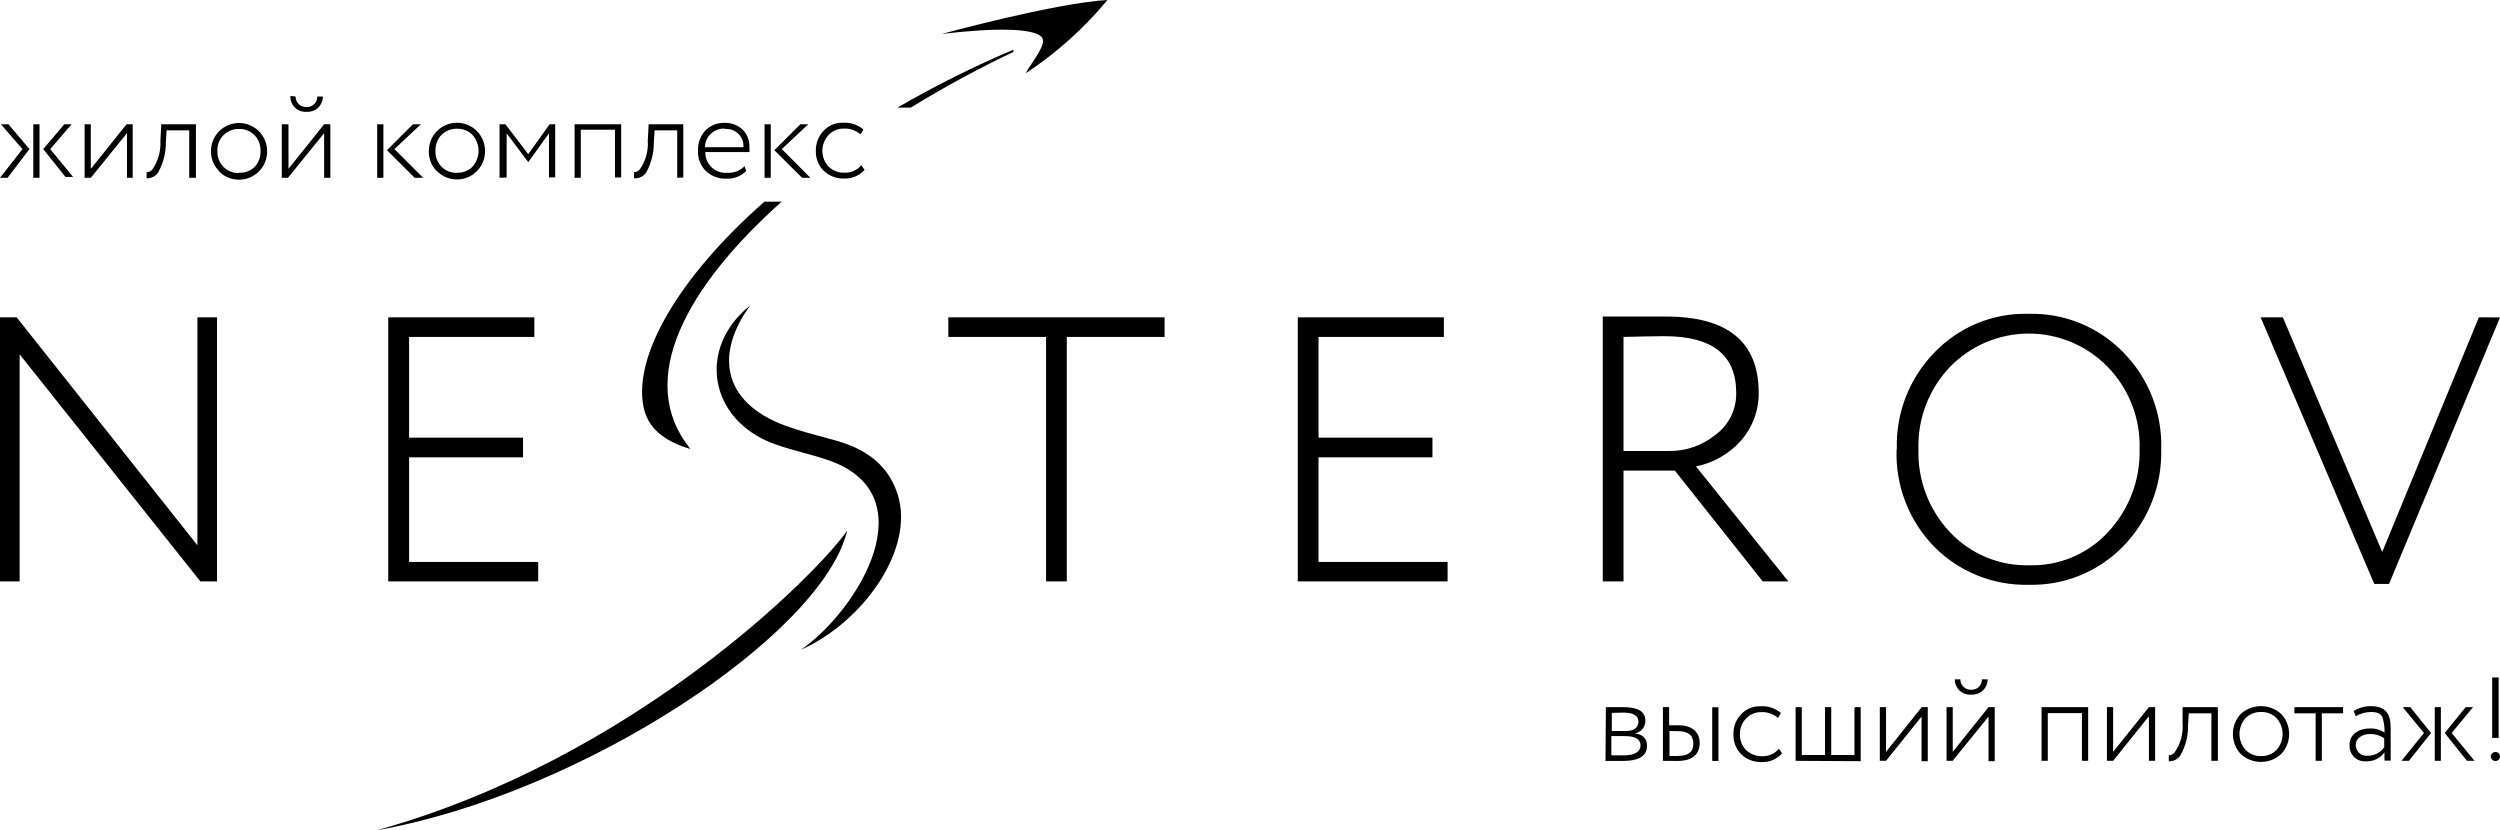 <svg width="289" height="96" viewBox="0 0 289 96" fill="none" xmlns="http://www.w3.org/2000/svg">
<path fill-rule="evenodd" clip-rule="evenodd" d="M88.367 23.309C78.314 32.17 73.345 41.074 74.35 46.833C74.824 49.605 76.95 51.056 79.808 51.903C73.374 43.932 79.348 33.147 90.364 23.309H88.367ZM117.148 5.745C112.547 7.694 108.072 9.93 103.749 12.437H105.285C109.122 10.083 113.082 7.935 117.148 6.003V5.745Z" fill="currentColor"/>
<path fill-rule="evenodd" clip-rule="evenodd" d="M97.932 61.339C94.486 66.308 73.317 87.707 43.559 95.979C67.299 91.771 95.074 73.359 97.932 61.339Z" fill="currentColor"/>
<path fill-rule="evenodd" clip-rule="evenodd" d="M92.59 75.112C99.842 71.88 105.759 63.435 103.777 57.174C102.916 54.488 100.991 52.104 96.467 50.883C94.414 50.323 92.446 49.821 90.723 49.189C83.441 46.46 82.666 40.859 86.73 35.301C80.569 40.198 81.919 48.528 89.487 51.314C91.498 52.047 93.667 52.492 95.577 53.138C107.339 57.044 99.296 70.458 92.59 75.112Z" fill="currentColor"/>
<path fill-rule="evenodd" clip-rule="evenodd" d="M286.559 36.68L275.385 63.809L263.896 36.68H261.325L274.466 67.5H276.175L289 36.694L286.559 36.68ZM221.773 51.946C221.717 50.191 222.012 48.442 222.641 46.802C223.27 45.162 224.22 43.664 225.435 42.396C226.619 41.182 228.034 40.217 229.597 39.559C231.159 38.9 232.838 38.561 234.533 38.561C236.229 38.561 237.907 38.9 239.47 39.559C241.033 40.217 242.447 41.182 243.631 42.396C244.861 43.656 245.823 45.151 246.46 46.792C247.097 48.434 247.395 50.187 247.337 51.946C247.421 55.489 246.111 58.924 243.689 61.511C242.526 62.77 241.106 63.764 239.525 64.425C237.944 65.087 236.239 65.401 234.526 65.346C232.822 65.383 231.129 65.061 229.558 64.4C227.987 63.739 226.572 62.755 225.406 61.511C222.975 58.931 221.668 55.49 221.773 51.946V51.946ZM219.245 51.946C219.171 54.016 219.516 56.08 220.262 58.013C221.007 59.946 222.137 61.708 223.583 63.191C225.009 64.635 226.716 65.771 228.598 66.529C230.48 67.288 232.498 67.652 234.526 67.6C236.554 67.653 238.572 67.284 240.45 66.518C242.329 65.752 244.028 64.605 245.441 63.148C246.887 61.668 248.02 59.912 248.775 57.986C249.53 56.059 249.891 54 249.836 51.932C249.902 49.862 249.547 47.8 248.792 45.872C248.036 43.944 246.896 42.189 245.441 40.715C244.025 39.264 242.325 38.12 240.447 37.357C238.569 36.593 236.553 36.226 234.526 36.278C232.488 36.218 230.46 36.59 228.574 37.367C226.688 38.144 224.988 39.309 223.583 40.787C222.153 42.263 221.035 44.012 220.295 45.929C219.554 47.846 219.207 49.892 219.274 51.946H219.245ZM192.418 38.863C197.961 38.863 200.704 41.046 200.704 45.397C200.727 46.342 200.521 47.278 200.103 48.126C199.685 48.974 199.069 49.708 198.306 50.266C196.783 51.507 194.87 52.168 192.906 52.133H187.678V38.949C189.545 38.906 191.154 38.863 192.418 38.863ZM187.678 54.402H193.61L203.778 67.213H206.736L196.051 53.914C198.063 53.519 199.889 52.474 201.25 50.941C202.6 49.413 203.332 47.436 203.304 45.397C203.304 39.523 199.713 36.593 192.604 36.593C192.389 36.593 191.254 36.593 189.244 36.593C187.233 36.593 185.941 36.593 185.28 36.593V67.213H187.678V54.402ZM167.342 67.213V64.958H152.42V52.865H165.59V50.596H152.42V38.949H166.911V36.68H150.022V67.213H167.342ZM120.925 38.949V67.213H123.324V38.949H134.626V36.68H109.623V38.949H120.925ZM62.215 67.213V64.958H47.293V52.865H60.463V50.596H47.293V38.949H61.77V36.68H44.88V67.213H62.215ZM25.09 36.68H22.821V63.033L1.924 36.68H0V67.213H2.269V40.959L23.165 67.213H25.09V36.68Z" fill="currentColor"/>
<path fill-rule="evenodd" clip-rule="evenodd" d="M99.57 19.101C99.333 19.383 99.036 19.607 98.7 19.757C98.364 19.906 97.998 19.977 97.631 19.963C97.294 19.975 96.958 19.92 96.643 19.802C96.327 19.683 96.038 19.504 95.792 19.274C95.325 18.776 95.065 18.118 95.065 17.435C95.065 16.752 95.325 16.095 95.792 15.597C96.014 15.363 96.281 15.177 96.578 15.051C96.874 14.925 97.194 14.861 97.516 14.864C98.23 14.823 98.932 15.066 99.469 15.54L99.814 14.965C99.141 14.402 98.275 14.123 97.401 14.19C96.989 14.178 96.58 14.256 96.201 14.417C95.822 14.578 95.481 14.819 95.204 15.123C94.911 15.428 94.681 15.789 94.528 16.183C94.376 16.577 94.302 16.998 94.313 17.421C94.294 17.852 94.366 18.282 94.524 18.682C94.682 19.083 94.924 19.446 95.232 19.747C95.547 20.047 95.92 20.28 96.327 20.433C96.734 20.586 97.168 20.656 97.602 20.638C98.042 20.653 98.48 20.571 98.885 20.397C99.29 20.224 99.651 19.962 99.943 19.633L99.57 19.101ZM89.1 14.362H88.382V20.552H89.1V14.362ZM92.518 14.362L89.516 17.363L92.719 20.552H93.681L90.378 17.234L93.437 14.362H92.518ZM83.8 14.908C84.085 14.884 84.371 14.922 84.639 15.02C84.908 15.117 85.152 15.271 85.355 15.472C85.558 15.672 85.716 15.914 85.817 16.181C85.918 16.448 85.96 16.734 85.94 17.019H81.488C81.493 16.724 81.558 16.433 81.678 16.164C81.798 15.895 81.972 15.652 82.187 15.451C82.403 15.25 82.657 15.095 82.934 14.994C83.211 14.893 83.506 14.849 83.8 14.864V14.908ZM86.07 19.216C85.807 19.477 85.492 19.68 85.146 19.812C84.799 19.943 84.429 19.999 84.059 19.977C83.732 20.001 83.403 19.957 83.094 19.847C82.785 19.736 82.503 19.563 82.265 19.337C82.027 19.111 81.839 18.838 81.712 18.535C81.586 18.233 81.524 17.907 81.531 17.579H86.63C86.646 17.388 86.646 17.195 86.63 17.004C86.648 16.63 86.587 16.256 86.451 15.907C86.315 15.559 86.107 15.242 85.84 14.979C85.292 14.466 84.565 14.188 83.815 14.204C83.386 14.183 82.958 14.254 82.559 14.413C82.16 14.571 81.8 14.813 81.502 15.123C80.943 15.76 80.65 16.588 80.684 17.435C80.665 17.865 80.736 18.293 80.892 18.694C81.048 19.094 81.285 19.458 81.589 19.762C81.906 20.063 82.28 20.297 82.69 20.451C83.1 20.604 83.536 20.672 83.973 20.652C84.395 20.676 84.817 20.608 85.211 20.455C85.605 20.301 85.961 20.065 86.256 19.762L86.07 19.216ZM78.989 20.523V14.362H74.982L74.882 16.286C74.965 17.456 74.64 18.618 73.963 19.575C73.884 19.679 73.782 19.763 73.665 19.821C73.547 19.878 73.418 19.907 73.288 19.905V20.609C73.568 20.633 73.85 20.581 74.103 20.457C74.356 20.333 74.571 20.142 74.724 19.905C75.3 18.838 75.596 17.643 75.585 16.43L75.672 15.066H78.285V20.552L78.989 20.523ZM71.808 20.523V14.362H66.423V20.552H67.141V14.994H71.09V20.509L71.808 20.523ZM58.567 20.523V15.41L61.066 18.742L63.464 15.41V20.509H64.182V14.362H63.536L61.066 17.823L58.423 14.362H57.748V20.552L58.567 20.523ZM52.822 19.977C52.489 19.991 52.157 19.933 51.848 19.81C51.539 19.686 51.259 19.498 51.027 19.259C50.796 19.017 50.615 18.731 50.497 18.417C50.379 18.104 50.325 17.77 50.338 17.435C50.325 17.099 50.379 16.762 50.498 16.447C50.616 16.131 50.796 15.842 51.027 15.597C51.263 15.363 51.543 15.178 51.852 15.055C52.16 14.932 52.49 14.872 52.822 14.879C53.155 14.869 53.486 14.928 53.794 15.051C54.103 15.175 54.383 15.361 54.617 15.597C55.07 16.102 55.32 16.757 55.32 17.435C55.32 18.113 55.07 18.768 54.617 19.274C54.378 19.512 54.09 19.697 53.773 19.816C53.456 19.935 53.117 19.985 52.779 19.963L52.822 19.977ZM50.481 19.747C50.934 20.219 51.517 20.543 52.157 20.677C52.796 20.811 53.461 20.749 54.064 20.499C54.668 20.249 55.182 19.823 55.539 19.277C55.897 18.73 56.081 18.088 56.068 17.435C56.068 16.574 55.726 15.749 55.117 15.14C54.509 14.531 53.683 14.19 52.822 14.19C51.961 14.19 51.136 14.531 50.527 15.14C49.919 15.749 49.577 16.574 49.577 17.435C49.56 17.856 49.627 18.277 49.775 18.671C49.923 19.066 50.149 19.427 50.438 19.733L50.481 19.747ZM44.32 14.362H43.602V20.552H44.32V14.362ZM47.738 14.362L44.737 17.363L47.939 20.552H48.916L45.598 17.234L48.657 14.362H47.738ZM33.578 11.087C33.562 11.335 33.601 11.583 33.69 11.815C33.779 12.047 33.916 12.257 34.093 12.431C34.27 12.605 34.482 12.74 34.715 12.825C34.948 12.91 35.197 12.945 35.445 12.926C35.686 12.941 35.928 12.907 36.156 12.826C36.384 12.744 36.592 12.616 36.769 12.451C36.945 12.285 37.086 12.085 37.181 11.863C37.277 11.641 37.327 11.401 37.326 11.159H36.68C36.682 11.321 36.651 11.482 36.589 11.632C36.528 11.782 36.437 11.918 36.322 12.032C36.206 12.146 36.069 12.235 35.919 12.295C35.768 12.355 35.607 12.384 35.445 12.38C35.279 12.388 35.115 12.362 34.96 12.304C34.805 12.246 34.663 12.158 34.544 12.043C34.425 11.929 34.329 11.792 34.264 11.64C34.2 11.488 34.166 11.325 34.166 11.159L33.578 11.087ZM37.47 15.396V20.552H38.188V14.362H37.47L33.348 19.518V14.362H32.572V20.552H33.29L37.47 15.396ZM27.632 20.006C27.299 20.019 26.967 19.962 26.658 19.838C26.348 19.715 26.069 19.527 25.837 19.288C25.601 19.048 25.416 18.763 25.296 18.449C25.174 18.135 25.119 17.8 25.133 17.464C25.115 17.128 25.167 16.793 25.285 16.478C25.404 16.164 25.586 15.877 25.821 15.637C26.056 15.397 26.338 15.208 26.65 15.082C26.962 14.957 27.296 14.897 27.632 14.908C27.964 14.898 28.295 14.957 28.604 15.08C28.913 15.204 29.193 15.389 29.427 15.626C29.658 15.871 29.838 16.16 29.956 16.476C30.075 16.791 30.129 17.127 30.116 17.464C30.129 17.801 30.075 18.137 29.956 18.452C29.838 18.768 29.658 19.057 29.427 19.302C29.19 19.53 28.908 19.707 28.599 19.821C28.29 19.934 27.96 19.983 27.632 19.963V20.006ZM25.291 19.776C25.743 20.247 26.327 20.571 26.966 20.705C27.605 20.839 28.27 20.777 28.874 20.528C29.477 20.278 29.991 19.852 30.349 19.305C30.706 18.759 30.891 18.117 30.878 17.464C30.878 16.603 30.536 15.778 29.927 15.169C29.318 14.56 28.493 14.218 27.632 14.218C26.771 14.218 25.945 14.56 25.337 15.169C24.728 15.778 24.386 16.603 24.386 17.464C24.379 17.883 24.455 18.3 24.61 18.689C24.766 19.079 24.997 19.434 25.291 19.733V19.776ZM22.648 20.552V14.362H18.642L18.541 16.286C18.609 17.454 18.286 18.612 17.622 19.575C17.541 19.678 17.439 19.761 17.322 19.818C17.205 19.875 17.077 19.905 16.947 19.905V20.609C17.214 20.621 17.479 20.562 17.716 20.438C17.953 20.315 18.153 20.131 18.297 19.905C18.889 18.844 19.191 17.645 19.173 16.43L19.259 15.066H21.873V20.552H22.648ZM14.678 15.396V20.552H15.338V14.362H14.634L10.498 19.518V14.362H9.78V20.552H10.498L14.678 15.396ZM0 20.552H0.876L3.404 17.234L0.977 14.362H0.101L2.599 17.234L0 20.552ZM4.567 14.362H3.849V20.552H4.567V14.362ZM7.439 14.362L4.998 17.234L7.569 20.451H8.445L5.802 17.234L8.287 14.362H7.439Z" fill="currentColor"/>
<path fill-rule="evenodd" clip-rule="evenodd" d="M287.937 87.433C287.941 87.577 288 87.714 288.101 87.815C288.203 87.917 288.339 87.976 288.483 87.979C288.623 87.972 288.754 87.911 288.85 87.81C288.947 87.708 289 87.573 289 87.433C288.996 87.299 288.94 87.171 288.844 87.077C288.747 86.983 288.618 86.931 288.483 86.931C288.344 86.927 288.21 86.977 288.108 87.071C288.006 87.165 287.945 87.295 287.937 87.433V87.433ZM288.842 78.314H288.095V85.294H288.842V78.314ZM277.611 87.951H278.473L281.029 84.734L278.631 81.746H277.755L280.211 84.734L277.611 87.951ZM282.164 81.746H281.46V87.951H282.164V81.746ZM285.036 81.746L282.609 84.734L285.18 87.951H286.056L283.413 84.734L285.884 81.746H285.036ZM273.762 87.362C273.586 87.388 273.405 87.377 273.234 87.328C273.062 87.279 272.902 87.194 272.766 87.078C272.63 86.963 272.52 86.819 272.445 86.657C272.369 86.496 272.328 86.32 272.326 86.141C272.326 85.308 273.102 84.848 274.006 84.848C274.583 84.839 275.147 85.015 275.615 85.351V86.385C275.403 86.684 275.124 86.929 274.799 87.098C274.475 87.268 274.114 87.359 273.748 87.362H273.762ZM272.326 82.795C272.853 82.483 273.452 82.315 274.064 82.306C274.983 82.306 275.4 82.579 275.5 83.254C275.62 83.723 275.668 84.207 275.644 84.69C275.152 84.35 274.561 84.183 273.963 84.216C273.359 84.194 272.763 84.37 272.269 84.719C272.05 84.887 271.876 85.105 271.761 85.356C271.646 85.606 271.593 85.88 271.608 86.155C271.595 86.407 271.636 86.659 271.728 86.893C271.82 87.128 271.961 87.34 272.142 87.516C272.323 87.691 272.54 87.826 272.777 87.911C273.014 87.996 273.267 88.029 273.518 88.008C273.93 88.026 274.341 87.94 274.712 87.76C275.083 87.579 275.403 87.309 275.644 86.974V87.922H276.362V84.102C276.362 82.45 275.715 81.631 274.05 81.631C273.354 81.63 272.673 81.825 272.082 82.192L272.326 82.795ZM267.687 82.464V87.951H268.405V82.464H270.861V81.746H265.231V82.464H267.687ZM261.383 87.405C261.05 87.416 260.718 87.358 260.409 87.235C260.1 87.111 259.82 86.924 259.587 86.687C259.135 86.181 258.885 85.527 258.885 84.848C258.885 84.17 259.135 83.516 259.587 83.01C259.824 82.778 260.104 82.596 260.413 82.475C260.721 82.354 261.051 82.296 261.383 82.306C261.712 82.294 262.04 82.35 262.347 82.472C262.653 82.593 262.931 82.776 263.163 83.01C263.617 83.518 263.867 84.175 263.867 84.856C263.867 85.536 263.617 86.193 263.163 86.701C262.924 86.938 262.639 87.122 262.325 87.243C262.011 87.365 261.676 87.419 261.339 87.405H261.383ZM259.027 87.161C259.664 87.75 260.5 88.078 261.368 88.078C262.236 88.078 263.072 87.75 263.709 87.161C264.298 86.535 264.626 85.708 264.626 84.848C264.626 83.989 264.298 83.162 263.709 82.536C263.069 81.953 262.234 81.629 261.368 81.629C260.502 81.629 259.667 81.953 259.027 82.536C258.445 83.165 258.121 83.991 258.121 84.848C258.121 85.706 258.445 86.531 259.027 87.161V87.161ZM256.385 87.951V81.746H252.306V83.685C252.387 84.855 252.062 86.016 251.387 86.974C251.307 87.077 251.205 87.161 251.088 87.218C250.971 87.275 250.842 87.305 250.712 87.304V88.008C250.982 88.018 251.25 87.956 251.489 87.831C251.729 87.704 251.931 87.518 252.076 87.29C252.67 86.23 252.968 85.029 252.938 83.814L253.024 82.464H255.638V87.951H256.385ZM248.414 82.795V87.951H249.132V81.746H248.414L244.278 86.916V81.746H243.56V87.951H244.278L248.414 82.795ZM241.391 87.951V81.746H236.005V87.951H236.724V82.436H240.673V87.951H241.391ZM225.981 78.529C225.976 78.775 226.023 79.019 226.119 79.246C226.215 79.472 226.358 79.675 226.538 79.842C226.719 80.009 226.933 80.136 227.166 80.214C227.399 80.292 227.646 80.32 227.891 80.296C228.133 80.311 228.375 80.278 228.602 80.196C228.83 80.114 229.039 79.986 229.215 79.821C229.392 79.655 229.532 79.455 229.628 79.233C229.724 79.011 229.773 78.771 229.772 78.529H229.112C229.116 78.69 229.087 78.85 229.027 78.999C228.967 79.148 228.877 79.283 228.762 79.396C228.648 79.51 228.512 79.598 228.362 79.656C228.212 79.715 228.052 79.742 227.891 79.736C227.727 79.746 227.562 79.722 227.407 79.665C227.253 79.609 227.111 79.522 226.991 79.409C226.872 79.296 226.776 79.159 226.711 79.008C226.646 78.857 226.613 78.694 226.613 78.529H225.981ZM229.873 82.838V87.994H230.591V81.746H229.873L225.737 86.916V81.746H225.019V87.951H225.722L229.873 82.838ZM222.132 82.838V87.994H222.85V81.746H222.146L218.025 86.916V81.746H217.307V87.951H218.025L222.132 82.838ZM215.095 87.994V81.746H214.377V87.275H211.691V81.746H210.973V87.275H208.287V81.746H207.569V87.951L215.095 87.994ZM205.645 86.557C205.408 86.835 205.113 87.056 204.78 87.205C204.447 87.354 204.085 87.427 203.72 87.419C203.037 87.436 202.374 87.189 201.868 86.73C201.625 86.485 201.434 86.193 201.308 85.872C201.182 85.551 201.124 85.207 201.135 84.863C201.127 84.528 201.186 84.196 201.31 83.885C201.433 83.574 201.618 83.291 201.853 83.053C202.075 82.819 202.342 82.633 202.639 82.507C202.935 82.381 203.255 82.318 203.577 82.321C204.295 82.282 205.001 82.524 205.544 82.996L205.875 82.421C205.202 81.858 204.336 81.579 203.462 81.646C203.05 81.635 202.641 81.712 202.262 81.873C201.882 82.034 201.542 82.275 201.265 82.579C200.975 82.883 200.748 83.241 200.598 83.633C200.447 84.025 200.376 84.443 200.388 84.863C200.369 85.294 200.439 85.725 200.595 86.128C200.751 86.531 200.988 86.898 201.293 87.204C201.608 87.503 201.981 87.737 202.388 87.889C202.795 88.042 203.228 88.112 203.663 88.094C204.103 88.111 204.542 88.029 204.947 87.855C205.351 87.681 205.713 87.419 206.004 87.089L205.645 86.557ZM198.651 81.761H197.933V87.965H198.651V81.761ZM193.94 84.518C195.146 84.518 195.75 84.997 195.75 85.954C195.75 86.873 195.247 87.39 193.926 87.39H192.992V84.504L193.94 84.518ZM193.94 87.965C195.735 87.965 196.482 87.103 196.482 85.882C196.482 84.662 195.663 83.843 194.026 83.843H192.949V81.746H192.231V87.951L193.94 87.965ZM187.678 82.378C188.827 82.378 189.402 82.737 189.402 83.427C189.402 84.116 188.856 84.504 187.966 84.504H186.328V82.407L187.678 82.378ZM187.808 85.093C189.028 85.093 189.646 85.452 189.646 86.17C189.646 86.888 188.985 87.319 187.707 87.319H186.271V85.093H187.808ZM185.596 87.965H186.544H187.621C189.474 87.965 190.393 87.39 190.393 86.213C190.393 85.365 189.904 84.877 188.957 84.777C189.304 84.731 189.623 84.56 189.853 84.295C190.084 84.031 190.209 83.691 190.206 83.34C190.206 82.235 189.359 81.746 187.635 81.746H186.529C186.099 81.746 185.797 81.746 185.639 81.746L185.596 87.965Z" fill="currentColor"/>
<path fill-rule="evenodd" clip-rule="evenodd" d="M108.89 3.921C108.89 3.921 121.902 0.359 128.02 0C125.308 3.278 122.123 6.134 118.57 8.473C119.216 7.21 121.169 5.041 120.394 4.251C119.374 3.26 115.094 3.188 108.89 3.921Z" fill="currentColor"/>
</svg>
